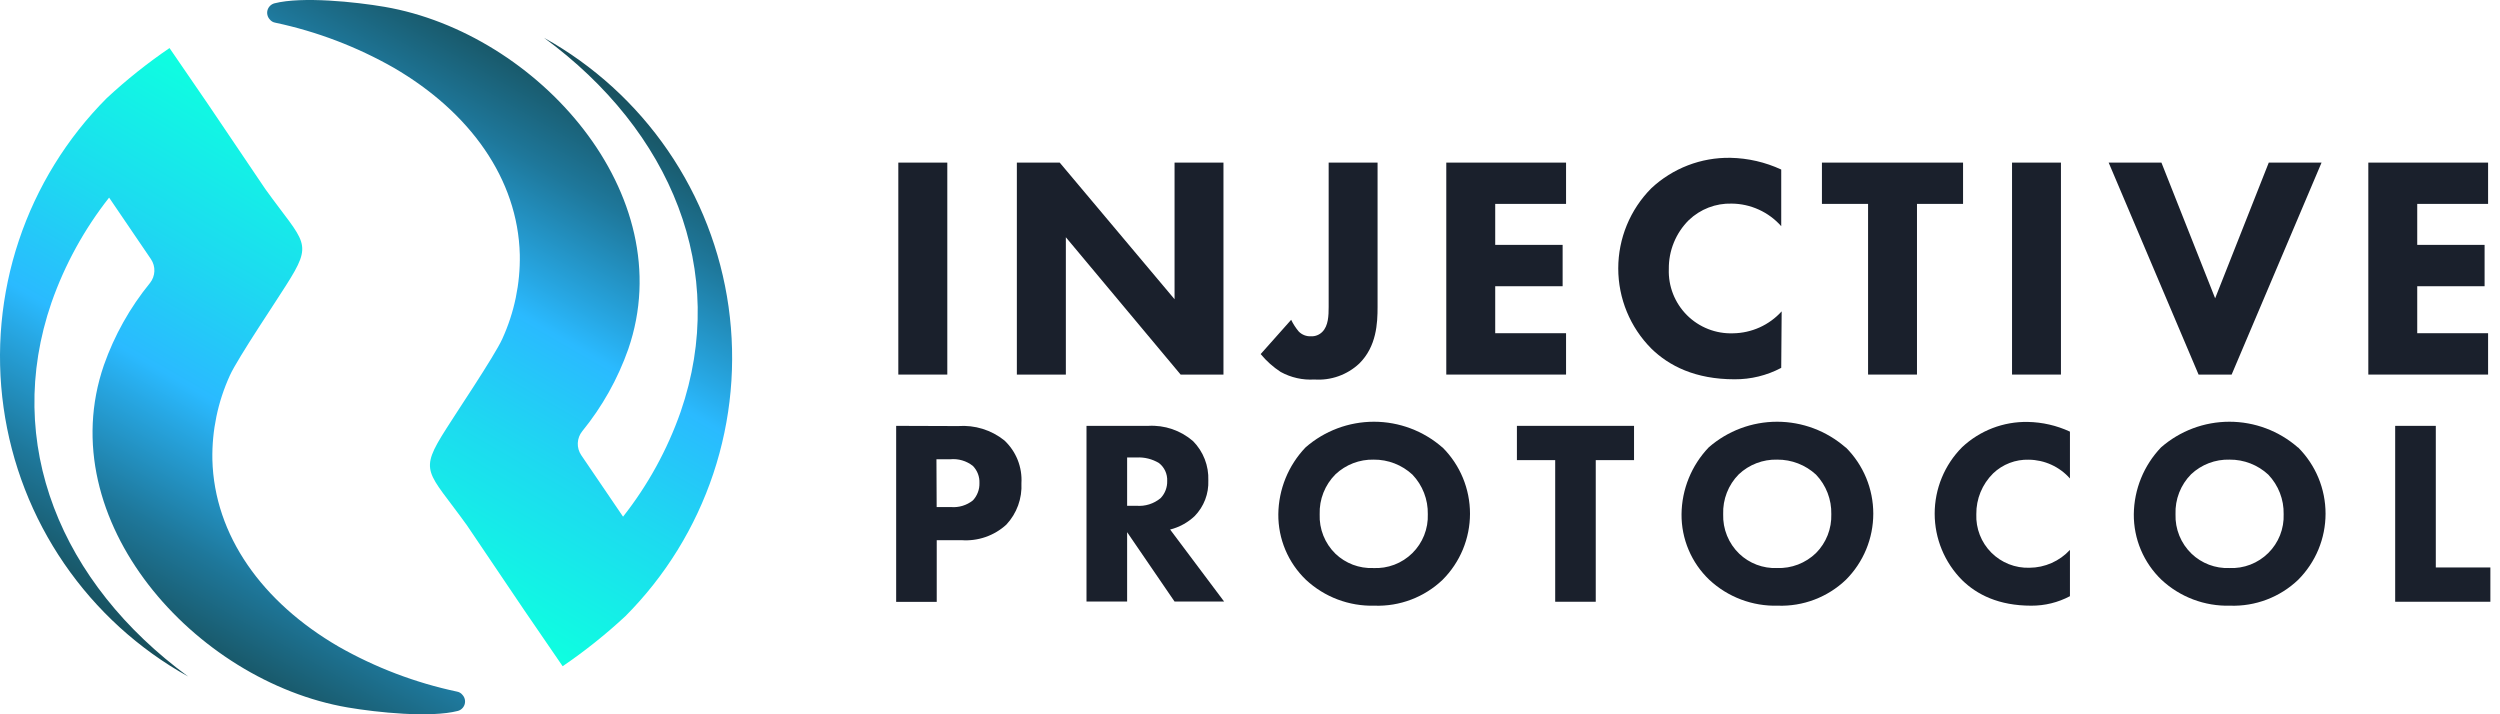 <svg width="140" height="40" viewBox="0 0 140 40" fill="none" xmlns="http://www.w3.org/2000/svg">
<path d="M25.898 38.913C25.821 38.815 25.71 38.749 25.587 38.729C23.258 38.235 21.02 37.383 18.952 36.205C14.704 33.734 11.997 29.994 11.893 25.735C11.864 24.111 12.198 22.502 12.873 21.024C13.305 20.064 15.624 16.625 16.008 15.997C17.588 13.521 17.08 13.677 14.857 10.586L11.657 5.847L9.493 2.691C8.254 3.535 7.081 4.471 5.982 5.491C3.744 7.736 2.057 10.47 1.054 13.476C0.051 16.483 -0.242 19.682 0.2 22.821C0.641 25.96 1.804 28.954 3.598 31.568C5.392 34.182 7.767 36.344 10.537 37.885C3.411 32.662 0.159 24.831 2.887 16.933C3.631 14.813 4.72 12.831 6.11 11.066L8.454 14.513C8.588 14.713 8.655 14.95 8.645 15.19C8.635 15.431 8.548 15.661 8.398 15.849C7.279 17.221 6.406 18.778 5.818 20.448C2.823 29.142 10.917 38.149 19.468 39.617C21.107 39.897 24.095 40.209 25.639 39.812C25.729 39.788 25.812 39.74 25.879 39.674C25.947 39.608 25.995 39.526 26.022 39.436C26.048 39.345 26.05 39.25 26.029 39.158C26.007 39.066 25.962 38.982 25.898 38.913Z" fill="url(#paint0_linear)"/>
<path d="M15.106 1.087C15.183 1.185 15.294 1.251 15.418 1.271C17.746 1.765 19.983 2.617 22.051 3.795C26.298 6.266 29.005 10.006 29.109 14.265C29.138 15.889 28.804 17.498 28.129 18.976C27.697 19.936 25.378 23.375 24.994 24.003C23.415 26.479 23.923 26.323 26.146 29.414L29.345 34.153L31.508 37.309C32.747 36.465 33.92 35.529 35.019 34.509C37.256 32.264 38.943 29.53 39.946 26.523C40.949 23.517 41.242 20.318 40.8 17.179C40.359 14.04 39.196 11.046 37.403 8.432C35.609 5.818 33.234 3.656 30.464 2.115C37.59 7.338 40.841 15.169 38.114 23.067C37.37 25.187 36.281 27.169 34.891 28.934L32.548 25.487C32.413 25.287 32.346 25.05 32.356 24.81C32.367 24.569 32.453 24.338 32.604 24.151C33.723 22.778 34.595 21.222 35.183 19.552C38.178 10.857 30.084 1.851 21.535 0.383C19.896 0.103 16.909 -0.208 15.366 0.187C15.275 0.212 15.192 0.26 15.125 0.326C15.057 0.392 15.009 0.474 14.982 0.564C14.956 0.655 14.954 0.75 14.976 0.842C14.997 0.933 15.042 1.018 15.106 1.087Z" fill="url(#paint1_linear)"/>
<path d="M53.049 20.976H50.306V9.106H53.049V20.976Z" fill="#1A202C"/>
<path d="M56.944 20.976V9.106H59.344L65.775 16.757V9.106H68.514V20.976H66.115L59.688 13.286V20.976H56.944Z" fill="#1A202C"/>
<path d="M77.144 9.106V17.197C77.144 18.085 77.092 19.404 76.113 20.364C75.778 20.676 75.383 20.916 74.951 21.069C74.52 21.222 74.062 21.284 73.605 21.252C72.948 21.293 72.294 21.145 71.717 20.828C71.296 20.554 70.918 20.217 70.598 19.828L72.305 17.909C72.419 18.146 72.563 18.368 72.733 18.569C72.821 18.657 72.927 18.727 73.043 18.772C73.16 18.817 73.284 18.838 73.409 18.832C73.527 18.839 73.645 18.82 73.756 18.777C73.866 18.735 73.966 18.669 74.049 18.585C74.389 18.245 74.405 17.677 74.405 17.181V9.106H77.144Z" fill="#1A202C"/>
<path d="M87.699 11.418H83.732V13.713H87.507V16.029H83.732V18.66H87.699V20.976H80.992V9.106H87.699V11.418Z" fill="#1A202C"/>
<path d="M99.749 20.6C98.944 21.027 98.045 21.247 97.133 21.24C94.946 21.24 93.47 20.496 92.47 19.516C91.286 18.324 90.622 16.712 90.622 15.031C90.622 13.351 91.286 11.739 92.47 10.546C93.67 9.422 95.261 8.809 96.905 8.838C97.888 8.857 98.857 9.081 99.749 9.494V12.666C99.4 12.272 98.974 11.956 98.495 11.739C98.017 11.521 97.499 11.406 96.973 11.402C96.532 11.389 96.093 11.465 95.681 11.623C95.269 11.782 94.893 12.021 94.574 12.326C94.213 12.684 93.928 13.111 93.736 13.582C93.543 14.052 93.448 14.557 93.454 15.065C93.436 15.543 93.518 16.018 93.692 16.463C93.867 16.907 94.132 17.311 94.469 17.649C94.807 17.987 95.211 18.251 95.656 18.426C96.1 18.601 96.576 18.682 97.053 18.665C97.567 18.658 98.073 18.545 98.541 18.334C99.009 18.123 99.428 17.817 99.773 17.437L99.749 20.6Z" fill="#1A202C"/>
<path d="M107.351 11.418V20.976H104.612V11.418H102.028V9.106H109.931V11.418H107.351Z" fill="#1A202C"/>
<path d="M115.413 20.976H112.674V9.106H115.413V20.976Z" fill="#1A202C"/>
<path d="M121.04 9.106L124.048 16.705L127.051 9.106H130.007L124.972 20.976H123.12L118.085 9.106H121.04Z" fill="#1A202C"/>
<path d="M139.333 11.418H135.365V13.713H139.137V16.029H135.365V18.66H139.333V20.976H132.626V9.106H139.333V11.418Z" fill="#1A202C"/>
<path d="M52.453 28.395H53.253C53.695 28.432 54.134 28.299 54.481 28.023C54.603 27.893 54.698 27.74 54.761 27.573C54.825 27.407 54.854 27.229 54.849 27.051C54.856 26.874 54.827 26.698 54.764 26.533C54.701 26.368 54.604 26.218 54.481 26.091C54.121 25.807 53.665 25.674 53.209 25.719H52.441L52.453 28.395ZM53.653 23.86C54.585 23.791 55.51 24.076 56.24 24.659C56.567 24.964 56.822 25.337 56.989 25.752C57.154 26.167 57.227 26.613 57.2 27.059C57.222 27.482 57.159 27.906 57.014 28.305C56.869 28.703 56.645 29.068 56.356 29.378C56.019 29.687 55.622 29.923 55.19 30.073C54.758 30.223 54.301 30.283 53.845 30.25H52.457V33.706H50.185V23.848L53.653 23.86Z" fill="#1A202C"/>
<path d="M63.119 28.323H63.635C64.127 28.365 64.616 28.211 64.995 27.895C65.117 27.767 65.212 27.616 65.275 27.452C65.338 27.287 65.368 27.111 65.363 26.935C65.372 26.743 65.335 26.552 65.255 26.377C65.175 26.202 65.054 26.049 64.903 25.931C64.526 25.704 64.09 25.595 63.651 25.619H63.119V28.323ZM64.299 23.848C65.216 23.794 66.117 24.101 66.811 24.703C67.096 24.992 67.319 25.337 67.466 25.715C67.613 26.093 67.681 26.497 67.666 26.903C67.681 27.271 67.621 27.638 67.489 27.982C67.357 28.326 67.156 28.639 66.899 28.903C66.513 29.266 66.041 29.525 65.527 29.654L68.55 33.686H65.775L63.119 29.802V33.686H60.844V23.848H64.299Z" fill="#1A202C"/>
<path d="M74.785 26.563C74.494 26.855 74.265 27.204 74.113 27.587C73.961 27.971 73.889 28.382 73.902 28.795C73.886 29.205 73.956 29.615 74.108 29.996C74.261 30.378 74.491 30.723 74.785 31.01C75.066 31.278 75.398 31.486 75.76 31.624C76.123 31.761 76.51 31.825 76.897 31.81C77.301 31.831 77.704 31.767 78.082 31.624C78.459 31.48 78.803 31.26 79.091 30.976C79.379 30.692 79.604 30.352 79.753 29.977C79.902 29.601 79.972 29.198 79.957 28.795C79.974 27.971 79.665 27.175 79.097 26.579C78.508 26.033 77.732 25.732 76.929 25.739C76.134 25.721 75.364 26.017 74.785 26.563V26.563ZM80.784 25.059C81.271 25.546 81.657 26.123 81.921 26.759C82.184 27.395 82.32 28.076 82.32 28.765C82.32 29.453 82.184 30.134 81.921 30.77C81.657 31.406 81.271 31.983 80.784 32.47C80.278 32.953 79.679 33.33 79.025 33.578C78.37 33.827 77.673 33.942 76.973 33.918C75.553 33.957 74.174 33.438 73.134 32.47C72.639 31.995 72.246 31.424 71.98 30.792C71.714 30.16 71.58 29.48 71.586 28.795C71.602 27.4 72.146 26.064 73.11 25.055C74.171 24.128 75.532 23.617 76.941 23.617C78.35 23.617 79.711 24.128 80.772 25.055L80.784 25.059Z" fill="#1A202C"/>
<path d="M89.362 25.767V33.698H87.091V25.767H84.947V23.848H91.506V25.767H89.362Z" fill="#1A202C"/>
<path d="M97.37 26.563C97.08 26.856 96.853 27.205 96.704 27.589C96.554 27.973 96.484 28.383 96.498 28.795C96.485 29.206 96.558 29.616 96.713 29.998C96.868 30.379 97.101 30.724 97.398 31.01C97.678 31.278 98.01 31.486 98.373 31.624C98.735 31.761 99.122 31.825 99.509 31.81C99.912 31.825 100.313 31.758 100.689 31.614C101.065 31.469 101.408 31.25 101.697 30.97C101.98 30.685 102.202 30.345 102.349 29.971C102.496 29.596 102.565 29.196 102.553 28.795C102.572 27.972 102.264 27.175 101.697 26.579C101.106 26.034 100.329 25.733 99.525 25.739C98.726 25.718 97.951 26.014 97.37 26.563V26.563ZM103.368 25.059C103.855 25.546 104.241 26.123 104.505 26.759C104.768 27.395 104.904 28.076 104.904 28.765C104.904 29.453 104.768 30.134 104.505 30.77C104.241 31.406 103.855 31.983 103.368 32.47C102.862 32.953 102.265 33.329 101.611 33.578C100.957 33.827 100.26 33.942 99.561 33.918C98.141 33.959 96.761 33.439 95.722 32.47C95.225 31.997 94.83 31.426 94.563 30.794C94.295 30.162 94.16 29.481 94.166 28.795C94.18 27.401 94.724 26.064 95.686 25.055C96.747 24.128 98.108 23.617 99.517 23.617C100.926 23.617 102.287 24.128 103.348 25.055L103.368 25.059Z" fill="#1A202C"/>
<path d="M115.917 33.386C115.25 33.74 114.505 33.922 113.749 33.918C111.93 33.918 110.706 33.298 109.878 32.486C108.894 31.497 108.342 30.159 108.342 28.765C108.342 27.37 108.894 26.032 109.878 25.043C110.873 24.11 112.193 23.602 113.557 23.628C114.373 23.643 115.177 23.828 115.917 24.172V26.795C115.628 26.468 115.274 26.206 114.877 26.025C114.48 25.844 114.05 25.748 113.613 25.743C113.246 25.732 112.88 25.794 112.536 25.926C112.193 26.058 111.879 26.257 111.614 26.511C111.312 26.809 111.073 27.165 110.911 27.557C110.75 27.949 110.669 28.37 110.674 28.795C110.658 29.191 110.725 29.587 110.869 29.957C111.013 30.327 111.232 30.663 111.512 30.945C111.792 31.226 112.127 31.447 112.496 31.593C112.865 31.739 113.261 31.808 113.657 31.794C114.082 31.791 114.502 31.7 114.891 31.528C115.279 31.356 115.629 31.106 115.917 30.794V33.386Z" fill="#1A202C"/>
<path d="M122.697 26.563C122.408 26.857 122.182 27.206 122.033 27.589C121.884 27.973 121.814 28.383 121.829 28.795C121.815 29.206 121.888 29.616 122.043 29.998C122.198 30.38 122.432 30.725 122.729 31.01C123.009 31.278 123.341 31.486 123.704 31.624C124.066 31.761 124.453 31.825 124.84 31.81C125.243 31.829 125.644 31.764 126.02 31.619C126.396 31.474 126.737 31.253 127.023 30.97C127.309 30.686 127.534 30.347 127.682 29.973C127.83 29.598 127.899 29.197 127.884 28.795C127.902 27.971 127.592 27.175 127.024 26.579C126.435 26.033 125.66 25.732 124.856 25.739C124.056 25.717 123.279 26.013 122.697 26.563V26.563ZM128.696 25.059C129.182 25.546 129.568 26.123 129.832 26.759C130.095 27.395 130.231 28.076 130.231 28.765C130.231 29.453 130.095 30.134 129.832 30.77C129.568 31.406 129.182 31.983 128.696 32.47C128.189 32.953 127.591 33.33 126.936 33.578C126.282 33.827 125.584 33.942 124.884 33.918C123.464 33.957 122.085 33.438 121.045 32.47C120.549 31.995 120.156 31.425 119.889 30.793C119.622 30.161 119.488 29.481 119.493 28.795C119.509 27.4 120.053 26.064 121.017 25.055C122.078 24.128 123.439 23.617 124.848 23.617C126.257 23.617 127.619 24.128 128.68 25.055L128.696 25.059Z" fill="#1A202C"/>
<path d="M136.405 23.848V31.778H139.461V33.698H134.13V23.848H136.405Z" fill="#1A202C"/>
<defs>
<linearGradient id="paint0_linear" x1="7.666" y1="36.225" x2="22.643" y2="10.282" gradientUnits="userSpaceOnUse">
<stop stop-color="#174E5B"/>
<stop offset="0.07" stop-color="#195A6C"/>
<stop offset="0.21" stop-color="#1E779A"/>
<stop offset="0.4" stop-color="#27A7E3"/>
<stop offset="0.47" stop-color="#2ABAFF"/>
<stop offset="0.7" stop-color="#1DDAF0"/>
<stop offset="1" stop-color="#0EFFE0"/>
</linearGradient>
<linearGradient id="paint1_linear" x1="33.335" y1="3.775" x2="18.357" y2="29.716" gradientUnits="userSpaceOnUse">
<stop stop-color="#174E5B"/>
<stop offset="0.07" stop-color="#195A6C"/>
<stop offset="0.21" stop-color="#1E779A"/>
<stop offset="0.4" stop-color="#27A7E3"/>
<stop offset="0.47" stop-color="#2ABAFF"/>
<stop offset="0.7" stop-color="#1DDAF0"/>
<stop offset="1" stop-color="#0EFFE0"/>
</linearGradient>
</defs>
</svg>
